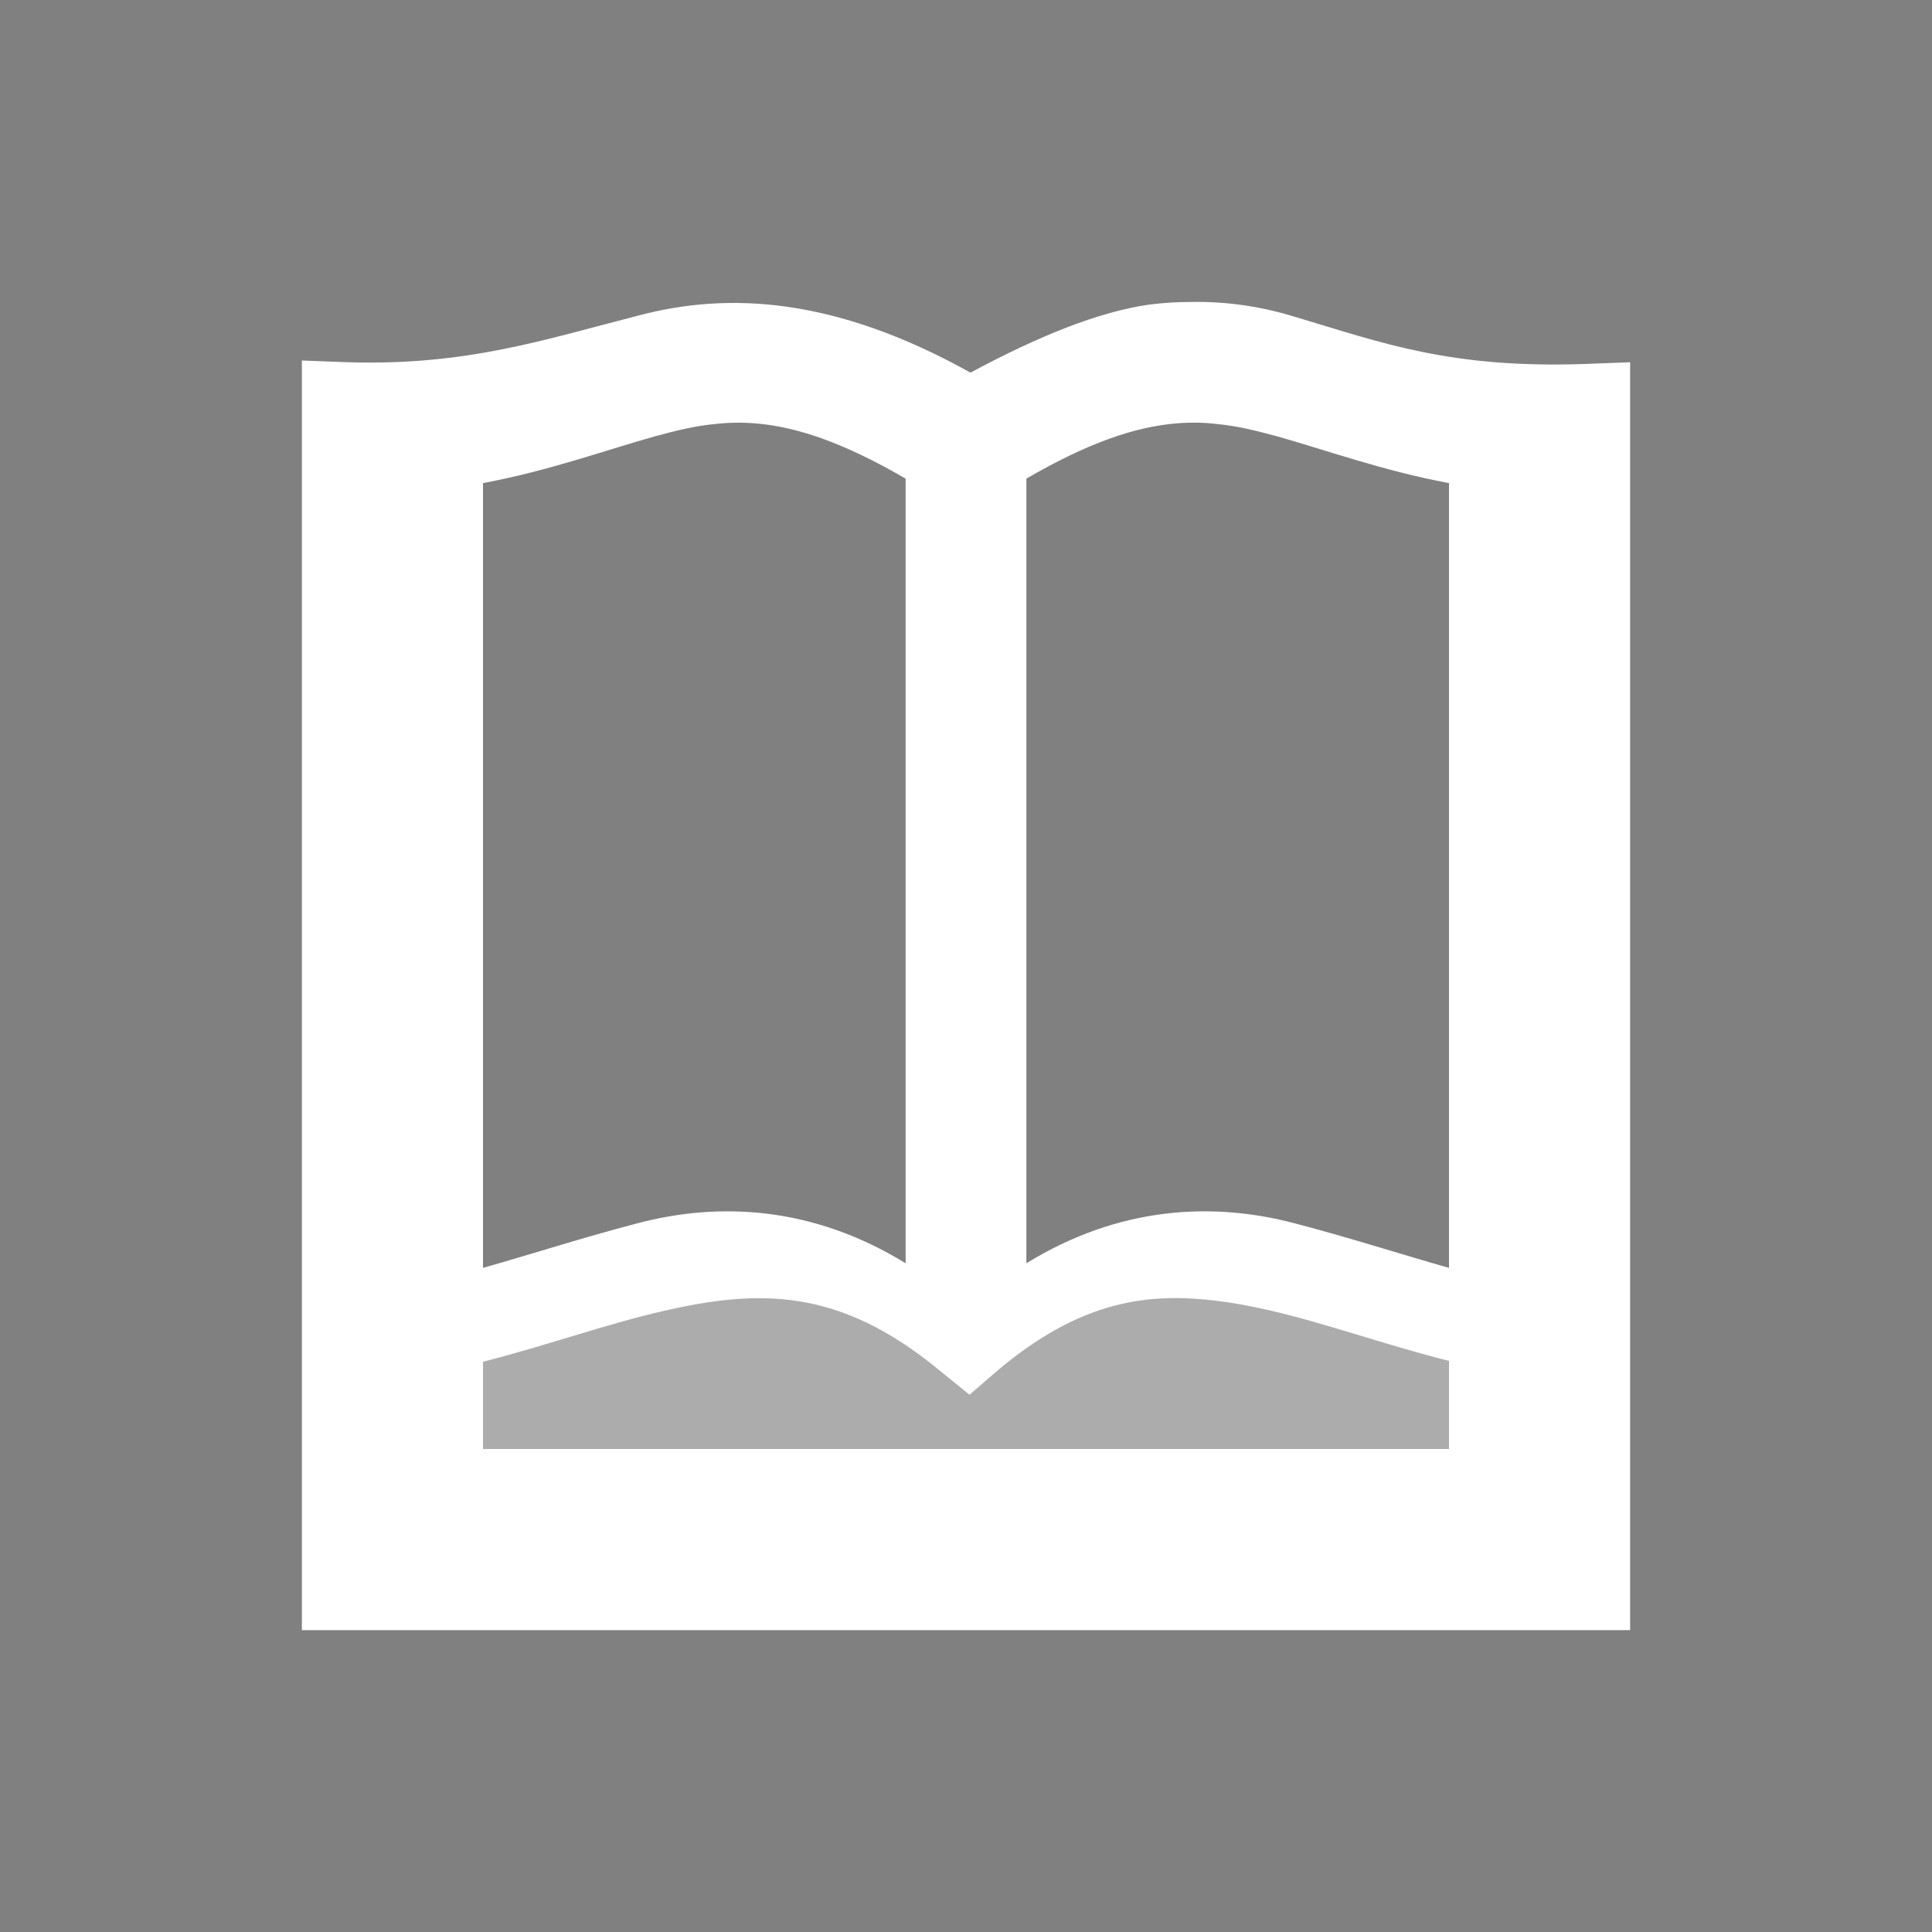 <svg xmlns="http://www.w3.org/2000/svg" width="32" height="32" version="1.1">
 <rect width="100%" height="100%" fill="#808080" stroke="none"/>
 <defs>
  <style id="current-color-scheme" type="text/css">
   .ColorScheme-Background {color:#000000; } .ColorScheme-ButtonBackground { color:#000000; } .ColorScheme-Highlight { color:#111810; } .ColorScheme-Text { color:#ffffff; } .ColorScheme-NegativeText { color:#f44336; } .ColorScheme-PositiveText { color:#4caf50; } .ColorScheme-NeutralText { color:#ff9800; }
  </style>
 </defs>
 <g id="22-22-accessories-dictionary" transform="translate(-5,-27)">
  <rect style="opacity:0.001" width="22" height="22" x="5" y="5"/>
  <g transform="translate(8,-9)">
   <path style="opacity:0.35;fill:currentColor" class="ColorScheme-Text" d="m 0.94,30.75 v -2.19 l 4.22,-1.13 2.34,0.6 2.39,-0.67 3.74,1 v 2.45 z"/>
   <path style="fill:currentColor" class="ColorScheme-Text" d="m 10.03,17.15 c -0.15,0 -0.3,0.01 -0.46,0.03 C 9,17.26 8.32,17.53 7.55,17.94 6.01,17.09 4.81,17.04 3.81,17.3 2.74,17.57 1.87,18.02 0.52,17.98 L 0,17.96 V 32 H 15 V 17.98 L 14.48,18 c -1.51,0.05 -2.27,-0.39 -3.25,-0.68 -0.36,-0.11 -0.76,-0.18 -1.2,-0.17 z m -5.29,0.99 c 0.62,-0.07 1.3,0.08 2.26,0.6 v 8.64 C 5.9,26.75 4.79,26.7 3.82,26.94 3.16,27.1 2.57,27.28 2,27.43 v -8.64 c 0.8,-0.14 1.47,-0.37 2.05,-0.52 0.24,-0.06 0.46,-0.11 0.69,-0.13 z m 5.6,0 c 0.2,0.02 0.4,0.07 0.61,0.14 0.53,0.15 1.19,0.4 2.05,0.55 v 8.6 C 12.43,27.28 11.84,27.09 11.19,26.93 10.21,26.69 9.1,26.75 8,27.41 V 18.8 c 0.7,-0.38 1.25,-0.59 1.68,-0.66 0.24,-0.03 0.45,-0.03 0.66,0 z M 9.8,27.75 c 0.37,-0.01 0.75,0.05 1.15,0.15 0.64,0.16 1.32,0.43 2.05,0.63 V 30 H 2 v -1.46 c 0.72,-0.2 1.41,-0.47 2.05,-0.63 1.08,-0.27 2,-0.3 3.15,0.74 l 0.34,0.3 0.33,-0.31 C 8.57,28 9.18,27.77 9.8,27.75 Z"/>
  </g>
 </g>
 <g id="22-22-accessories-calculator" transform="translate(0,-32)">
  <rect style="opacity:0.001" width="22" height="22" x="32" y="10"/>
  <path style="fill:currentColor" class="ColorScheme-Text" d="m 38,13 c 0,0 -2,0 -2,2 v 11 c 0,0 0,2 2,2 h 11 c 0,0 2,0 2,-2 V 15 c 0,-2 -2,-2 -2,-2 z m 0,2 H 38.84 43 v 5 H 38 V 16.41 16 Z m 6,0 h 5 v 5 h -5 z m 1.44,1 c -0.34,0.08 -0.54,0.58 -0.28,0.84 l 0.65,0.66 -0.65,0.66 c -0.26,0.15 -0.31,0.56 -0.1,0.78 0.22,0.21 0.63,0.16 0.78,-0.1 l 0.66,-0.65 0.66,0.65 c 0.15,0.26 0.56,0.31 0.78,0.1 0.21,-0.22 0.16,-0.63 -0.1,-0.78 l -0.65,-0.66 0.65,-0.66 c 0.26,-0.23 0.15,-0.73 -0.18,-0.84 -0.02,0 -0.05,0 -0.07,0 -0.16,-0.02 -0.32,0.04 -0.43,0.16 L 46.5,16.81 45.84,16.16 C 45.78,16.08 45.69,16.03 45.59,16 45.54,15.99 45.49,15.99 45.44,16 Z M 39,17 v 1 h 1 1 1 v -1 h -1 -1 z m -1,4 h 5 v 5 H 38.84 38 v -1 z m 6,0 h 5 v 4 1 h -5 z m -4,1 v 1 h -1 v 1 h 1 v 1 h 1 v -1 h 1 v -1 h -1 v -1 z m 5,0 v 1 h 3 v -1 z m 0,2 v 1 h 3 v -1 z"/>
 </g>
 <g id="accessories-dictionary">
  <rect style="opacity:0.001" width="32" height="32" x="0" y="0"/>
  <path style="opacity:0.35;fill:currentColor" class="ColorScheme-Text" d="m 19.345,21.001 c 0.538,-0.013 1.091,0.067 1.673,0.2 0.931,0.213 1.92,0.573 2.982,0.84 V 24 H 8 v -1.946 c 1.047,-0.267 2.051,-0.626 2.982,-0.84 1.571,-0.36 2.909,-0.4 4.582,0.986 l 0.495,0.4 0.48,-0.413 c 1.018,-0.853 1.905,-1.159 2.807,-1.186 z"/>
  <path style="fill:currentColor" class="ColorScheme-Text" d="m 19.711,5.002 c -0.22,0 -0.441,0.013 -0.676,0.043 -0.836,0.119 -1.832,0.52 -2.961,1.127 C 13.816,4.913 12.055,4.837 10.588,5.223 9.019,5.623 7.742,6.059 5.762,6 L 5,5.971 V 27 H 27 V 6 l -0.762,0.029 C 24.024,6.103 22.908,5.684 21.471,5.254 20.943,5.091 20.356,4.987 19.711,5.002 Z M 12.508,7.012 C 13.205,7.068 13.992,7.341 15,7.928 V 20.924 C 13.46,19.976 11.907,19.903 10.549,20.264 9.625,20.505 8.798,20.775 8,21 V 8.002 c 1.12,-0.211 2.057,-0.556 2.869,-0.781 0.336,-0.09 0.645,-0.167 0.967,-0.197 0.217,-0.026 0.44,-0.03 0.672,-0.012 z m 6.984,0 c 0.232,-0.019 0.455,-0.015 0.672,0.012 0.322,0.03 0.631,0.107 0.967,0.197 C 21.943,7.447 22.88,7.792 24,8.002 V 21 C 23.202,20.775 22.375,20.505 21.451,20.264 20.093,19.903 18.54,19.976 17,20.924 V 7.928 C 18.008,7.341 18.795,7.068 19.492,7.012 Z M 19.346,21.502 c 0.538,-0.013 1.09,0.066 1.672,0.199 0.931,0.213 1.921,0.573 2.982,0.84 V 24 H 8 v -1.445 c 1.047,-0.267 2.052,-0.627 2.982,-0.84 1.571,-0.36 2.909,-0.4 4.582,0.986 l 0.494,0.4 0.48,-0.414 c 1.018,-0.853 1.905,-1.159 2.807,-1.186 z"/>
 </g>
 <g id="accessories-calculator" transform="translate(32,-1.4073486e-6)">
  <rect style="opacity:0.001" width="32" height="32" x="0" y="0"/>
  <path style="fill:currentColor" class="ColorScheme-Text" d="M 7.934,5 C 7.934,5 5,5 5,7.934 V 24.066 C 5,24.066 5,27 7.934,27 H 24.066 C 24.066,27 27,27 27,24.066 V 7.934 C 27,5 24.066,5 24.066,5 Z M 8,8 H 9.176 15 v 7 H 8 V 9.975 9.4 Z m 9,0 h 7 v 7 h -7 z m 1.494,0.994 a 0.5,0.5 0 0 0 -0.348,0.859 L 19.793,11.5 18.146,13.146 a 0.5,0.5 0 1 0 0.707,0.707 L 20.5,12.207 l 1.646,1.646 a 0.5,0.5 0 1 0 0.707,-0.707 L 21.207,11.5 22.854,9.854 A 0.5,0.5 0 0 0 22.49,8.996 0.5,0.5 0 0 0 22.146,9.146 L 20.5,10.793 18.854,9.146 A 0.5,0.5 0 0 0 18.494,8.994 Z M 9,11 v 1 H 10.666 12.334 14 v -1 h -1.666 -1.668 z m -1,6 h 7 v 7 H 9.176 8 v -1.4 z m 9,0 h 7 V 22.6 24 h -7 z m -6,1 V 19.666 20 H 10.666 9 v 1 H 10.666 11 V 21.334 23 h 1 V 21.334 21 H 12.334 14 V 20 H 12.334 12 V 19.666 18 Z m 7,1 v 1 H 19.666 21.334 23 v -1 h -1.666 -1.668 z m 0,2 v 1 H 19.666 21.334 23 v -1 h -1.666 -1.668 z"/>
 </g>
</svg>
